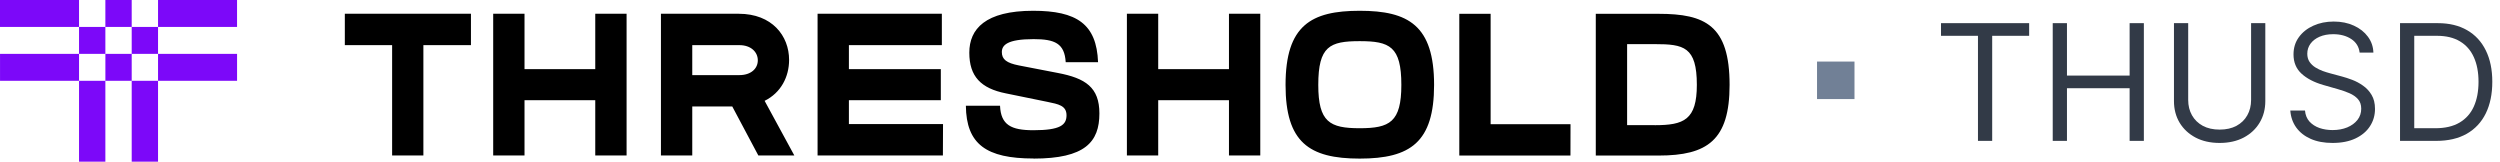 <svg width="232" height="15" viewBox="0 0 232 15" fill="none" xmlns="http://www.w3.org/2000/svg">
<path d="M21.998 0H14.666V2.5H21.998V0ZM9.778 2.5H7.334V5H9.778V2.5ZM7.334 15H9.778V7.5H7.334V15ZM12.222 2.5V5H14.666V2.5H12.222ZM12.222 15H14.666V7.5H12.222V15ZM12.222 0H9.778V2.5H12.222V0ZM0 0V2.5H7.334V0H0ZM22 7.5V5H14.666V7.5H22ZM9.78 5V7.5H12.222V5H9.78ZM0.002 5V7.5H7.335V5H0.002Z" fill="#7C08F9"/>
<path d="M153.561 11.611H150.996V4.095H153.566C156.248 4.095 157.467 4.339 157.467 7.872C157.467 11.123 156.266 11.617 153.566 11.617L153.561 11.611ZM153.922 14.435C158.443 14.435 160.506 13.008 160.506 7.878C160.506 2.352 158.236 1.282 153.922 1.282H148.089V14.435H153.922ZM145.744 11.523H138.33V1.282H135.423V14.435H145.738L145.744 11.523ZM126.182 11.899C123.406 11.899 122.336 11.336 122.336 7.878C122.336 4.288 123.406 3.819 126.182 3.819C128.958 3.819 130.045 4.307 130.045 7.878C130.045 11.334 128.958 11.899 126.182 11.899ZM126.182 14.718C130.889 14.718 133.083 13.195 133.083 7.878C133.083 2.352 130.682 1 126.182 1C121.682 1 119.299 2.352 119.299 7.878C119.299 13.195 121.474 14.718 126.182 14.718ZM116.954 14.43V1.277H114.048V6.413H107.482V1.277H104.576V14.43H107.482V9.301H114.048V14.43H116.954ZM95.909 14.718C100.692 14.718 102.024 13.177 102.024 10.528C102.024 8.104 100.73 7.258 98.159 6.769L94.565 6.074C93.404 5.848 92.971 5.51 92.971 4.833C92.971 4.195 93.46 3.631 95.917 3.631C97.886 3.631 98.792 4.025 98.898 5.773H101.9C101.768 2.221 99.912 1 95.879 1C91.434 1 89.952 2.691 89.952 4.889C89.952 7.087 91.021 8.202 93.346 8.665L97.21 9.455C98.204 9.661 98.973 9.793 98.973 10.695C98.973 11.597 98.398 12.085 95.898 12.085C93.835 12.085 92.879 11.597 92.803 9.812H89.633C89.67 13.383 91.527 14.709 95.917 14.709L95.909 14.718ZM87.513 11.514H78.778V9.301H87.308V6.413H78.778V4.189H87.404V1.277H75.871V14.43H87.501L87.513 11.514ZM58.147 14.43V1.277H55.24V6.413H48.675V1.277H45.768V14.43H48.675V9.301H55.24V14.43H58.147ZM43.704 1.277H32V4.189H36.389V14.43H39.29V4.189H43.704V1.277ZM64.242 6.97V4.189H68.618C69.688 4.189 70.325 4.827 70.325 5.598C70.325 6.368 69.688 6.97 68.618 6.97H64.242ZM64.242 9.883H67.956L70.375 14.43H73.715L70.957 9.357C72.477 8.605 73.228 7.12 73.228 5.56C73.228 3.325 71.646 1.277 68.557 1.277H61.335V14.43H64.242V9.883Z" fill="black"/>
<rect x="168.621" y="5.713" width="3.476" height="3.481" fill="#718096"/>
<path d="M180.125 3.323V2.149H188.305V3.323H184.875V13.073H183.555V3.323H180.125Z" fill="#323A47"/>
<path d="M190.493 13.073V2.149H191.814V7.014H197.629V2.149H198.95V13.073H197.629V8.187H191.814V13.073H190.493Z" fill="#323A47"/>
<path d="M208.901 2.149H210.221V9.382C210.221 10.129 210.046 10.795 209.694 11.382C209.346 11.965 208.855 12.426 208.219 12.764C207.584 13.098 206.838 13.265 205.982 13.265C205.127 13.265 204.381 13.098 203.746 12.764C203.11 12.426 202.617 11.965 202.265 11.382C201.917 10.795 201.744 10.129 201.744 9.382V2.149H203.064V9.275C203.064 9.809 203.181 10.283 203.416 10.699C203.65 11.112 203.984 11.437 204.417 11.675C204.854 11.91 205.375 12.027 205.982 12.027C206.59 12.027 207.111 11.91 207.548 11.675C207.985 11.437 208.319 11.112 208.549 10.699C208.784 10.283 208.901 9.809 208.901 9.275V2.149Z" fill="#323A47"/>
<path d="M218.973 4.88C218.909 4.34 218.65 3.92 218.196 3.621C217.741 3.323 217.184 3.173 216.523 3.173C216.041 3.173 215.618 3.252 215.256 3.408C214.897 3.565 214.617 3.78 214.415 4.053C214.216 4.327 214.116 4.638 214.116 4.987C214.116 5.278 214.186 5.529 214.324 5.739C214.466 5.945 214.647 6.118 214.867 6.256C215.087 6.391 215.318 6.503 215.56 6.592C215.801 6.678 216.023 6.747 216.225 6.8L217.333 7.099C217.617 7.174 217.933 7.277 218.281 7.408C218.632 7.54 218.968 7.72 219.287 7.947C219.61 8.171 219.877 8.459 220.086 8.811C220.296 9.163 220.4 9.595 220.4 10.107C220.4 10.697 220.246 11.231 219.937 11.707C219.632 12.184 219.184 12.563 218.595 12.844C218.009 13.124 217.297 13.265 216.46 13.265C215.679 13.265 215.002 13.139 214.431 12.886C213.863 12.634 213.415 12.282 213.089 11.83C212.766 11.379 212.583 10.854 212.54 10.257H213.903C213.939 10.669 214.077 11.011 214.319 11.281C214.564 11.547 214.873 11.746 215.245 11.878C215.622 12.006 216.026 12.07 216.46 12.07C216.964 12.07 217.416 11.988 217.818 11.825C218.219 11.658 218.536 11.427 218.771 11.131C219.005 10.833 219.122 10.484 219.122 10.086C219.122 9.723 219.021 9.428 218.819 9.201C218.616 8.973 218.35 8.788 218.02 8.646C217.69 8.504 217.333 8.379 216.949 8.272L215.608 7.888C214.755 7.643 214.081 7.293 213.584 6.838C213.087 6.383 212.838 5.787 212.838 5.051C212.838 4.439 213.003 3.906 213.334 3.451C213.667 2.992 214.115 2.636 214.676 2.384C215.24 2.128 215.87 2 216.566 2C217.269 2 217.894 2.126 218.441 2.379C218.987 2.628 219.42 2.969 219.74 3.403C220.063 3.837 220.233 4.329 220.251 4.88H218.973Z" fill="#323A47"/>
<path d="M226.087 13.073H222.722V2.149H226.236C227.294 2.149 228.2 2.368 228.952 2.805C229.705 3.239 230.282 3.863 230.683 4.678C231.084 5.488 231.285 6.459 231.285 7.59C231.285 8.728 231.082 9.707 230.678 10.529C230.273 11.347 229.684 11.976 228.91 12.417C228.136 12.854 227.195 13.073 226.087 13.073ZM224.042 11.899H226.002C226.904 11.899 227.651 11.725 228.244 11.377C228.837 11.028 229.279 10.532 229.57 9.889C229.861 9.245 230.007 8.479 230.007 7.59C230.007 6.708 229.863 5.949 229.575 5.312C229.288 4.672 228.858 4.181 228.287 3.84C227.715 3.495 227.003 3.323 226.151 3.323H224.042V11.899Z" fill="#323A47"/>
</svg>
